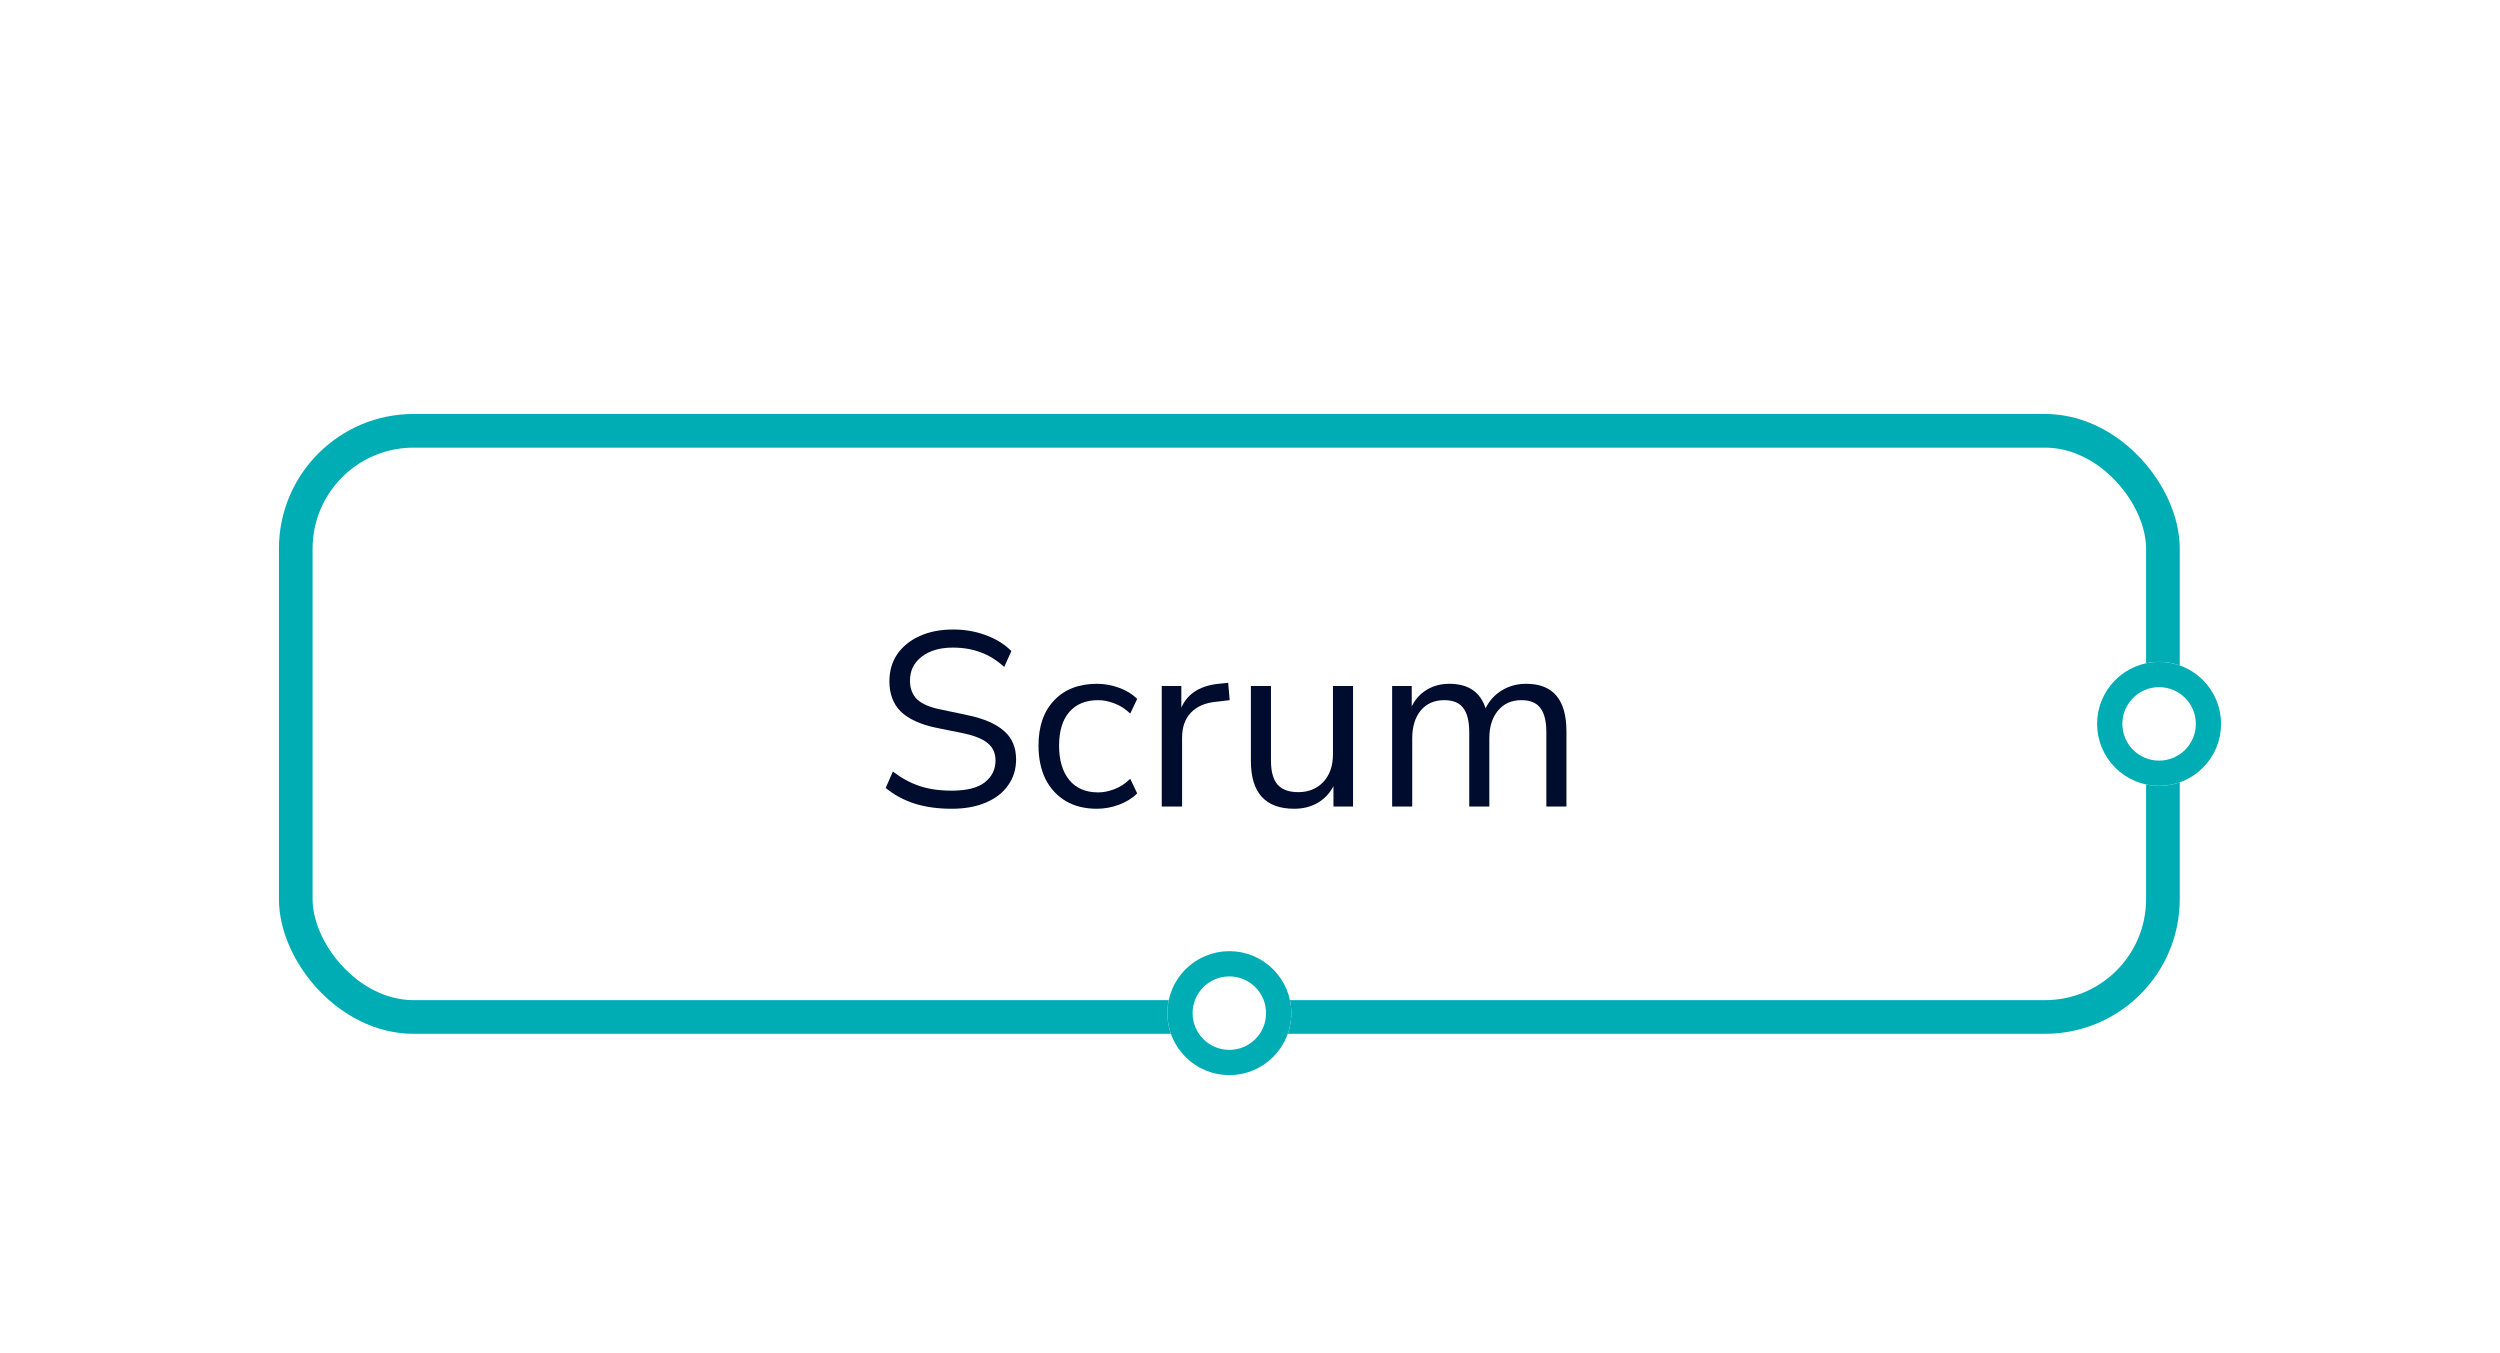 <svg width="242" height="131" viewBox="0 0 242 131" fill="none" xmlns="http://www.w3.org/2000/svg">
<g filter="url(#filter0_dd_1_1671)">
<rect x="27" y="14" width="184" height="60" rx="13.036" fill="white"/>
<path d="M92.118 52.216C90.79 52.216 89.59 52.048 88.518 51.712C87.446 51.36 86.518 50.856 85.734 50.2L86.43 48.616C87.246 49.24 88.102 49.704 88.998 50.008C89.894 50.312 90.934 50.464 92.118 50.464C93.558 50.464 94.622 50.2 95.31 49.672C96.014 49.128 96.366 48.416 96.366 47.536C96.366 46.832 96.11 46.272 95.598 45.856C95.102 45.44 94.262 45.112 93.078 44.872L90.582 44.368C89.078 44.048 87.95 43.528 87.198 42.808C86.462 42.072 86.094 41.096 86.094 39.88C86.094 38.872 86.35 37.992 86.862 37.24C87.39 36.488 88.118 35.904 89.046 35.488C89.974 35.072 91.046 34.864 92.262 34.864C93.398 34.864 94.454 35.048 95.43 35.416C96.406 35.768 97.23 36.28 97.902 36.952L97.206 38.488C96.486 37.832 95.726 37.36 94.926 37.072C94.126 36.768 93.23 36.616 92.238 36.616C90.974 36.616 89.966 36.912 89.214 37.504C88.462 38.08 88.086 38.848 88.086 39.808C88.086 40.576 88.318 41.184 88.782 41.632C89.262 42.08 90.038 42.408 91.11 42.616L93.606 43.144C95.222 43.48 96.414 43.992 97.182 44.68C97.966 45.352 98.358 46.272 98.358 47.44C98.358 48.384 98.102 49.216 97.59 49.936C97.094 50.656 96.374 51.216 95.43 51.616C94.502 52.016 93.398 52.216 92.118 52.216Z" fill="#000C2E"/>
<path d="M106.191 52.216C105.023 52.216 104.015 51.968 103.167 51.472C102.319 50.96 101.663 50.248 101.199 49.336C100.751 48.408 100.527 47.328 100.527 46.096C100.527 44.24 101.031 42.784 102.039 41.728C103.047 40.656 104.431 40.12 106.191 40.12C106.911 40.12 107.623 40.248 108.327 40.504C109.031 40.76 109.615 41.12 110.079 41.584L109.407 43C108.943 42.552 108.431 42.224 107.871 42.016C107.327 41.808 106.807 41.704 106.311 41.704C105.095 41.704 104.159 42.088 103.503 42.856C102.847 43.608 102.519 44.696 102.519 46.12C102.519 47.512 102.847 48.616 103.503 49.432C104.159 50.232 105.095 50.632 106.311 50.632C106.807 50.632 107.327 50.528 107.871 50.32C108.431 50.112 108.943 49.776 109.407 49.312L110.079 50.728C109.615 51.192 109.023 51.56 108.303 51.832C107.599 52.088 106.895 52.216 106.191 52.216Z" fill="#000C2E"/>
<path d="M112.457 52V40.336H114.353V42.424C114.977 41.016 116.257 40.24 118.193 40.096L118.889 40.024L119.033 41.704L117.809 41.848C116.705 41.944 115.865 42.296 115.289 42.904C114.713 43.496 114.425 44.312 114.425 45.352V52H112.457Z" fill="#000C2E"/>
<path d="M125.286 52.216C122.486 52.216 121.086 50.672 121.086 47.584V40.336H123.03V47.56C123.03 48.6 123.238 49.368 123.654 49.864C124.086 50.36 124.758 50.608 125.67 50.608C126.662 50.608 127.47 50.28 128.094 49.624C128.718 48.952 129.03 48.064 129.03 46.96V40.336H130.974V52H129.078V50.032C128.71 50.736 128.19 51.28 127.518 51.664C126.862 52.032 126.118 52.216 125.286 52.216Z" fill="#000C2E"/>
<path d="M134.759 52V40.336H136.655V42.304C137.007 41.6 137.495 41.064 138.119 40.696C138.743 40.312 139.471 40.12 140.303 40.12C142.127 40.12 143.295 40.912 143.807 42.496C144.159 41.76 144.679 41.184 145.367 40.768C146.055 40.336 146.847 40.12 147.743 40.12C150.335 40.12 151.631 41.656 151.631 44.728V52H149.687V44.824C149.687 43.752 149.495 42.968 149.111 42.472C148.743 41.96 148.127 41.704 147.263 41.704C146.319 41.704 145.567 42.04 145.007 42.712C144.447 43.384 144.167 44.28 144.167 45.4V52H142.223V44.824C142.223 43.752 142.031 42.968 141.647 42.472C141.279 41.96 140.663 41.704 139.799 41.704C138.839 41.704 138.079 42.04 137.519 42.712C136.975 43.384 136.703 44.28 136.703 45.4V52H134.759Z" fill="#000C2E"/>
<rect x="28.63" y="15.63" width="180.741" height="56.741" rx="11.406" stroke="#00ADB5" stroke-width="3.259"/>
</g>
<g filter="url(#filter1_dd_1_1671)">
<circle cx="209" cy="44" r="6" fill="white"/>
<circle cx="209" cy="44" r="4.778" stroke="#00ADB5" stroke-width="2.444"/>
</g>
<g filter="url(#filter2_dd_1_1671)">
<circle cx="119" cy="72" r="6" fill="white"/>
<circle cx="119" cy="72" r="4.778" stroke="#00ADB5" stroke-width="2.444"/>
</g>
<defs>
<filter id="filter0_dd_1_1671" x="0.928" y="0.964" width="236.143" height="125.179" filterUnits="userSpaceOnUse" color-interpolation-filters="sRGB">
<feFlood flood-opacity="0" result="BackgroundImageFix"/>
<feColorMatrix in="SourceAlpha" type="matrix" values="0 0 0 0 0 0 0 0 0 0 0 0 0 0 0 0 0 0 127 0" result="hardAlpha"/>
<feOffset dy="26.072"/>
<feGaussianBlur stdDeviation="13.036"/>
<feColorMatrix type="matrix" values="0 0 0 0 0 0 0 0 0 0 0 0 0 0 0 0 0 0 0.16 0"/>
<feBlend mode="normal" in2="BackgroundImageFix" result="effect1_dropShadow_1_1671"/>
<feColorMatrix in="SourceAlpha" type="matrix" values="0 0 0 0 0 0 0 0 0 0 0 0 0 0 0 0 0 0 127 0" result="hardAlpha"/>
<feOffset/>
<feGaussianBlur stdDeviation="6.518"/>
<feColorMatrix type="matrix" values="0 0 0 0 0 0 0 0 0 0 0 0 0 0 0 0 0 0 0.12 0"/>
<feBlend mode="normal" in2="effect1_dropShadow_1_1671" result="effect2_dropShadow_1_1671"/>
<feBlend mode="normal" in="SourceGraphic" in2="effect2_dropShadow_1_1671" result="shape"/>
</filter>
<filter id="filter1_dd_1_1671" x="176.928" y="24.964" width="64.143" height="77.179" filterUnits="userSpaceOnUse" color-interpolation-filters="sRGB">
<feFlood flood-opacity="0" result="BackgroundImageFix"/>
<feColorMatrix in="SourceAlpha" type="matrix" values="0 0 0 0 0 0 0 0 0 0 0 0 0 0 0 0 0 0 127 0" result="hardAlpha"/>
<feOffset dy="26.072"/>
<feGaussianBlur stdDeviation="13.036"/>
<feColorMatrix type="matrix" values="0 0 0 0 0 0 0 0 0 0 0 0 0 0 0 0 0 0 0.16 0"/>
<feBlend mode="normal" in2="BackgroundImageFix" result="effect1_dropShadow_1_1671"/>
<feColorMatrix in="SourceAlpha" type="matrix" values="0 0 0 0 0 0 0 0 0 0 0 0 0 0 0 0 0 0 127 0" result="hardAlpha"/>
<feOffset/>
<feGaussianBlur stdDeviation="6.518"/>
<feColorMatrix type="matrix" values="0 0 0 0 0 0 0 0 0 0 0 0 0 0 0 0 0 0 0.12 0"/>
<feBlend mode="normal" in2="effect1_dropShadow_1_1671" result="effect2_dropShadow_1_1671"/>
<feBlend mode="normal" in="SourceGraphic" in2="effect2_dropShadow_1_1671" result="shape"/>
</filter>
<filter id="filter2_dd_1_1671" x="86.928" y="52.964" width="64.143" height="77.179" filterUnits="userSpaceOnUse" color-interpolation-filters="sRGB">
<feFlood flood-opacity="0" result="BackgroundImageFix"/>
<feColorMatrix in="SourceAlpha" type="matrix" values="0 0 0 0 0 0 0 0 0 0 0 0 0 0 0 0 0 0 127 0" result="hardAlpha"/>
<feOffset dy="26.072"/>
<feGaussianBlur stdDeviation="13.036"/>
<feColorMatrix type="matrix" values="0 0 0 0 0 0 0 0 0 0 0 0 0 0 0 0 0 0 0.16 0"/>
<feBlend mode="normal" in2="BackgroundImageFix" result="effect1_dropShadow_1_1671"/>
<feColorMatrix in="SourceAlpha" type="matrix" values="0 0 0 0 0 0 0 0 0 0 0 0 0 0 0 0 0 0 127 0" result="hardAlpha"/>
<feOffset/>
<feGaussianBlur stdDeviation="6.518"/>
<feColorMatrix type="matrix" values="0 0 0 0 0 0 0 0 0 0 0 0 0 0 0 0 0 0 0.12 0"/>
<feBlend mode="normal" in2="effect1_dropShadow_1_1671" result="effect2_dropShadow_1_1671"/>
<feBlend mode="normal" in="SourceGraphic" in2="effect2_dropShadow_1_1671" result="shape"/>
</filter>
</defs>
</svg>
